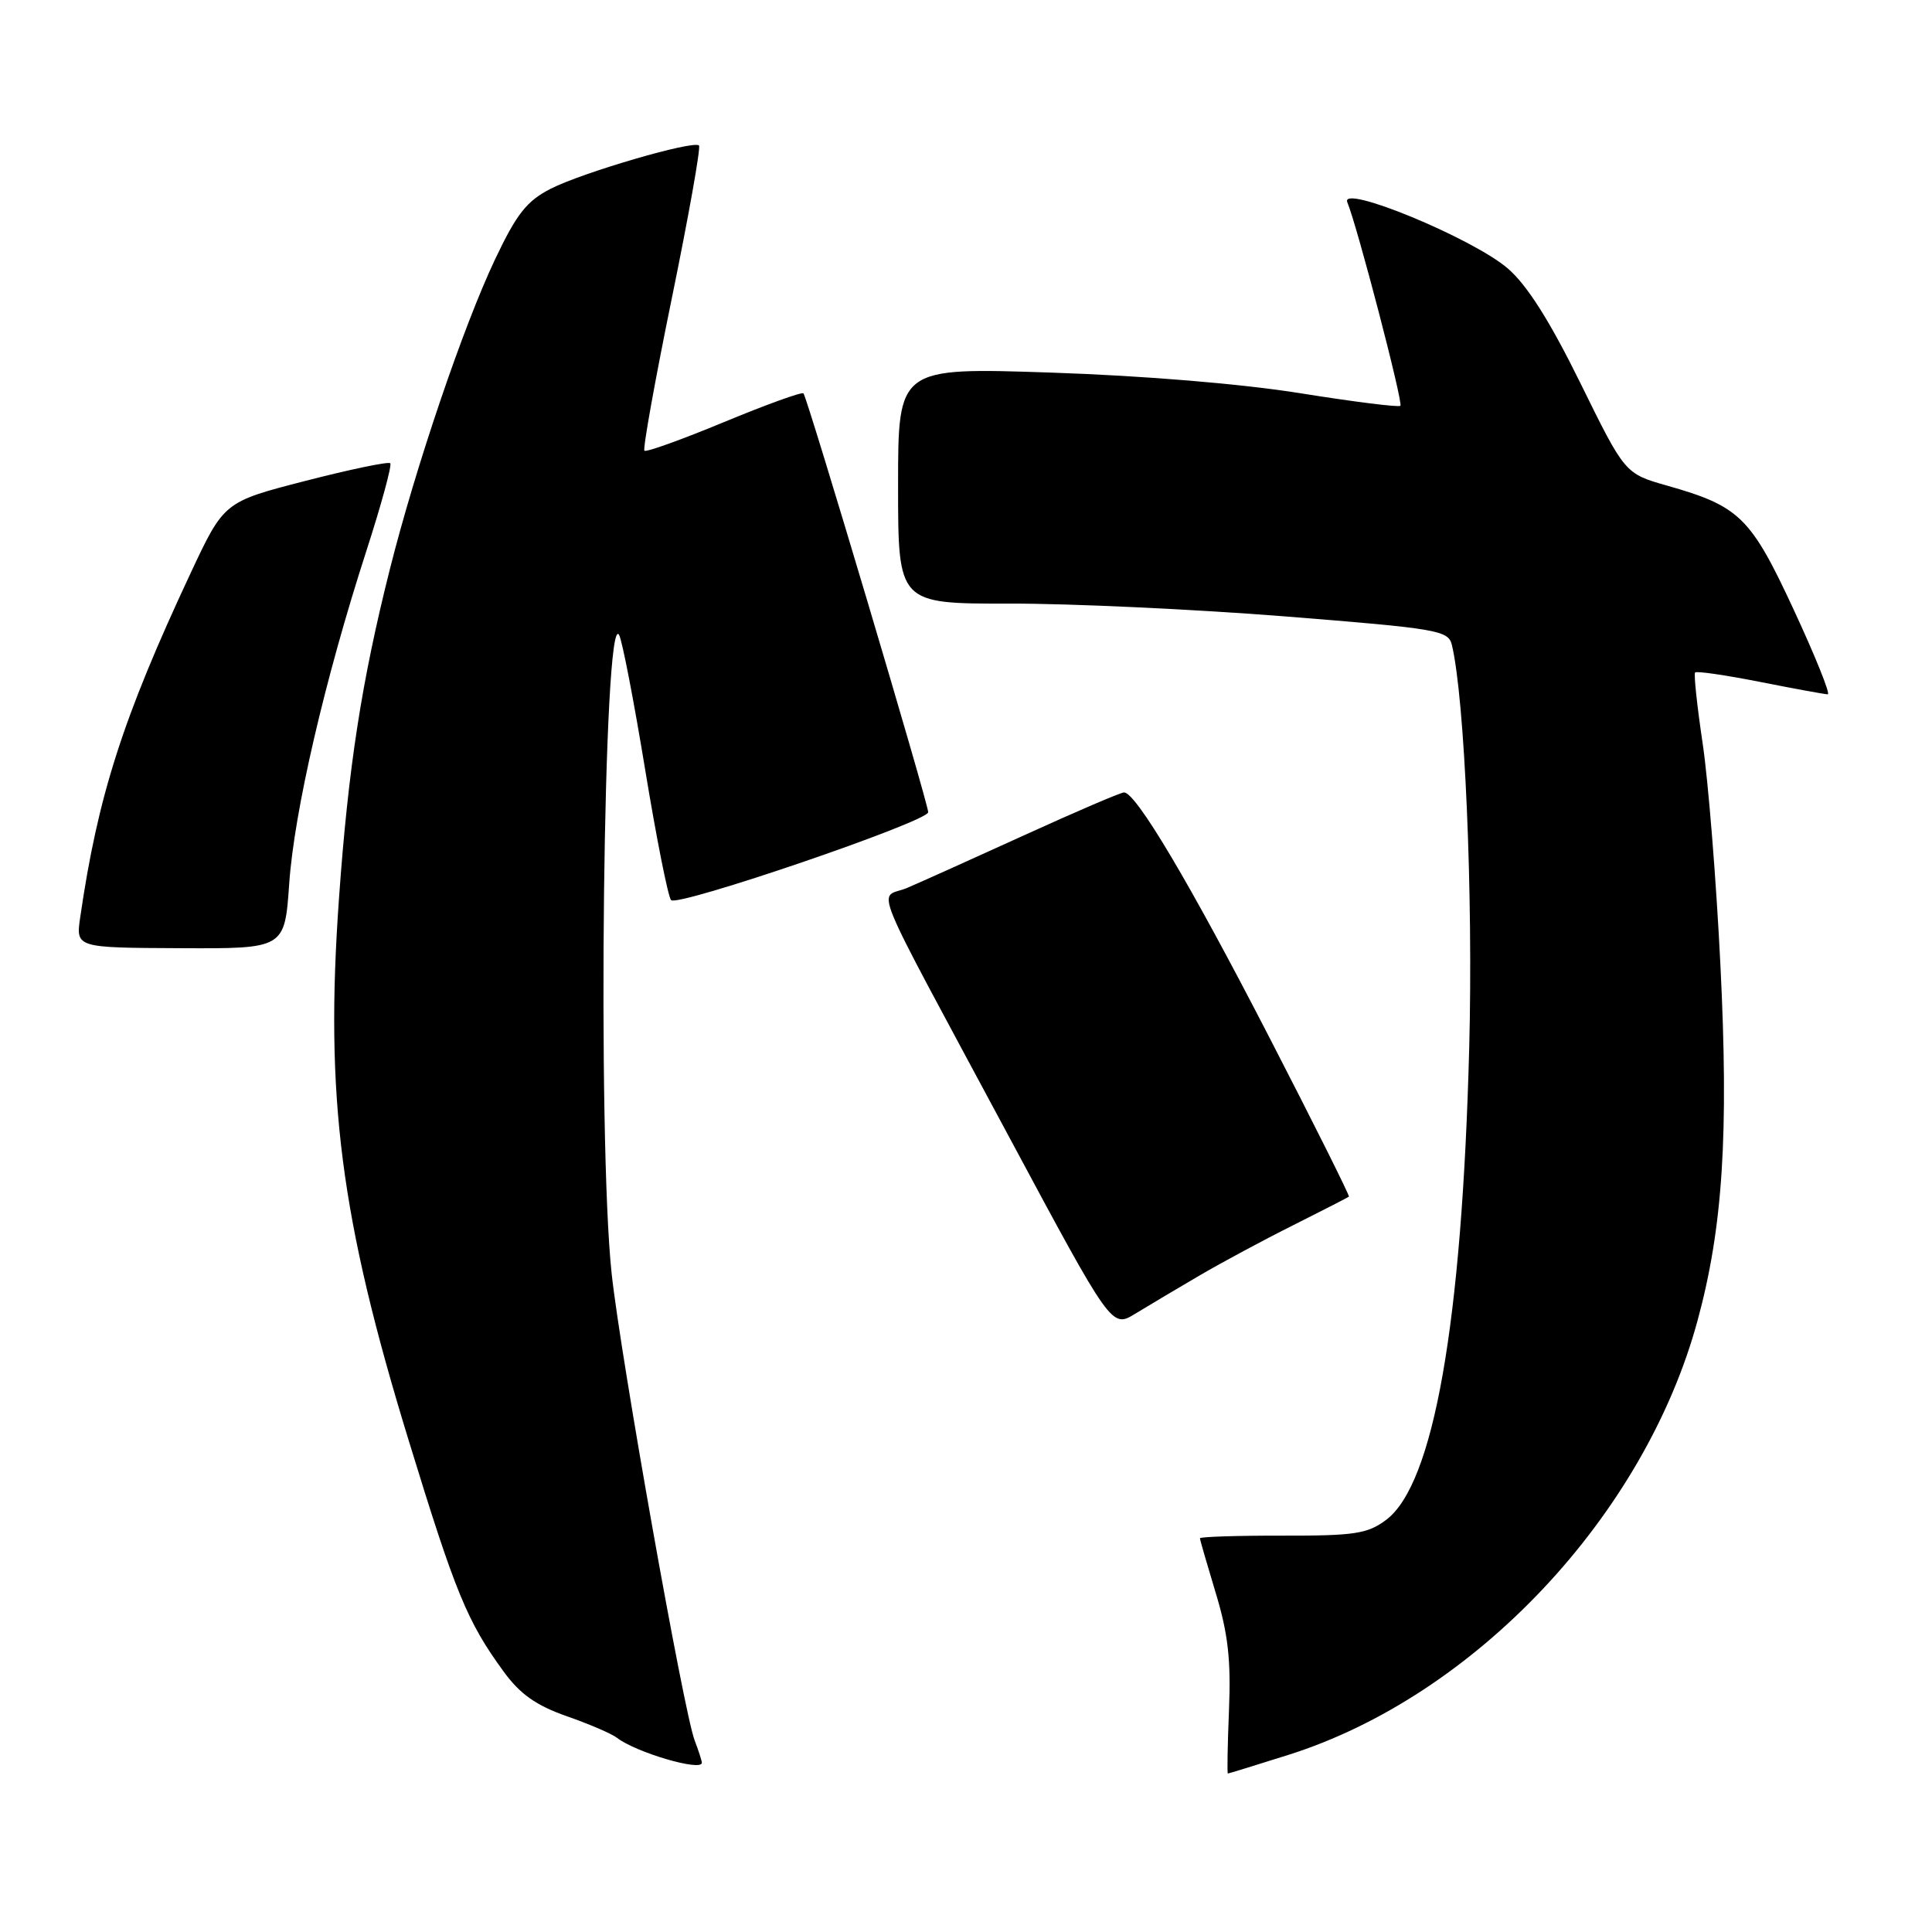 <?xml version="1.0" encoding="UTF-8" standalone="no"?>
<!DOCTYPE svg PUBLIC "-//W3C//DTD SVG 1.1//EN" "http://www.w3.org/Graphics/SVG/1.1/DTD/svg11.dtd" >
<svg xmlns="http://www.w3.org/2000/svg" xmlns:xlink="http://www.w3.org/1999/xlink" version="1.1" viewBox="0 0 256 256">
 <g >
 <path fill="currentColor"
d=" M 170.72 232.53 C 195.41 224.73 217.90 200.86 224.93 175.00 C 228.29 162.65 229.08 150.31 227.96 127.80 C 227.41 116.64 226.35 103.45 225.61 98.50 C 224.87 93.55 224.42 89.32 224.61 89.11 C 224.80 88.89 228.67 89.46 233.23 90.36 C 237.78 91.26 241.81 92.00 242.19 92.00 C 242.57 92.00 240.55 86.98 237.70 80.84 C 231.98 68.51 230.52 67.08 220.91 64.35 C 215.31 62.76 215.31 62.76 209.41 50.76 C 205.35 42.51 202.34 37.77 199.80 35.58 C 195.11 31.54 177.48 24.28 178.53 26.81 C 179.86 30.03 185.95 53.38 185.56 53.77 C 185.35 53.99 179.39 53.24 172.33 52.11 C 164.54 50.86 151.55 49.78 139.25 49.37 C 119.00 48.69 119.00 48.69 119.00 64.34 C 119.00 80.00 119.00 80.00 133.75 79.98 C 141.86 79.96 158.26 80.73 170.19 81.67 C 190.52 83.29 191.91 83.52 192.38 85.45 C 194.08 92.52 195.21 118.56 194.68 138.79 C 193.72 175.38 189.97 196.69 183.66 201.40 C 181.20 203.24 179.47 203.50 169.92 203.48 C 163.92 203.47 159.00 203.63 159.00 203.83 C 159.00 204.03 159.95 207.30 161.10 211.11 C 162.72 216.43 163.12 219.99 162.85 226.52 C 162.66 231.18 162.59 235.00 162.70 235.00 C 162.81 235.00 166.42 233.89 170.72 232.53 Z  M 93.00 233.57 C 93.00 233.33 92.57 231.99 92.04 230.60 C 90.59 226.78 82.25 179.87 81.05 168.79 C 79.12 150.91 79.95 80.29 82.04 84.15 C 82.45 84.89 84.00 92.92 85.49 102.00 C 86.98 111.08 88.53 118.85 88.92 119.27 C 89.79 120.20 122.99 108.86 122.99 107.62 C 123.00 106.45 106.97 52.63 106.46 52.12 C 106.24 51.91 101.50 53.62 95.93 55.93 C 90.36 58.24 85.61 59.95 85.39 59.72 C 85.16 59.49 86.79 50.40 89.02 39.52 C 91.25 28.64 92.87 19.53 92.62 19.28 C 91.90 18.56 77.23 22.84 72.97 25.01 C 69.80 26.63 68.46 28.33 65.60 34.36 C 61.40 43.22 55.09 61.79 51.64 75.50 C 47.92 90.28 46.15 101.69 44.92 119.01 C 43.04 145.36 45.09 161.34 54.16 190.89 C 60.36 211.13 61.91 214.88 66.74 221.50 C 68.91 224.48 71.04 225.98 75.08 227.40 C 78.06 228.44 81.06 229.73 81.74 230.26 C 84.23 232.20 93.00 234.78 93.00 233.57 Z  M 158.91 169.03 C 161.88 167.29 167.50 164.27 171.41 162.32 C 175.31 160.36 178.61 158.67 178.74 158.56 C 178.86 158.45 174.12 148.94 168.18 137.43 C 157.69 117.07 150.52 105.00 148.94 105.00 C 148.51 105.00 142.61 107.53 135.83 110.62 C 129.05 113.71 122.03 116.87 120.23 117.64 C 116.36 119.30 114.64 115.09 133.76 150.74 C 147.30 175.98 147.30 175.98 150.40 174.09 C 152.11 173.05 155.93 170.77 158.91 169.03 Z  M 38.32 117.11 C 38.98 107.54 43.03 90.05 48.54 73.02 C 50.53 66.86 51.96 61.62 51.71 61.38 C 51.47 61.14 46.41 62.19 40.47 63.72 C 29.68 66.50 29.68 66.50 25.23 76.00 C 16.27 95.14 12.96 105.48 10.63 121.54 C 10.04 125.58 10.04 125.58 23.88 125.64 C 37.72 125.71 37.72 125.71 38.32 117.11 Z "/>
</g>
</svg>